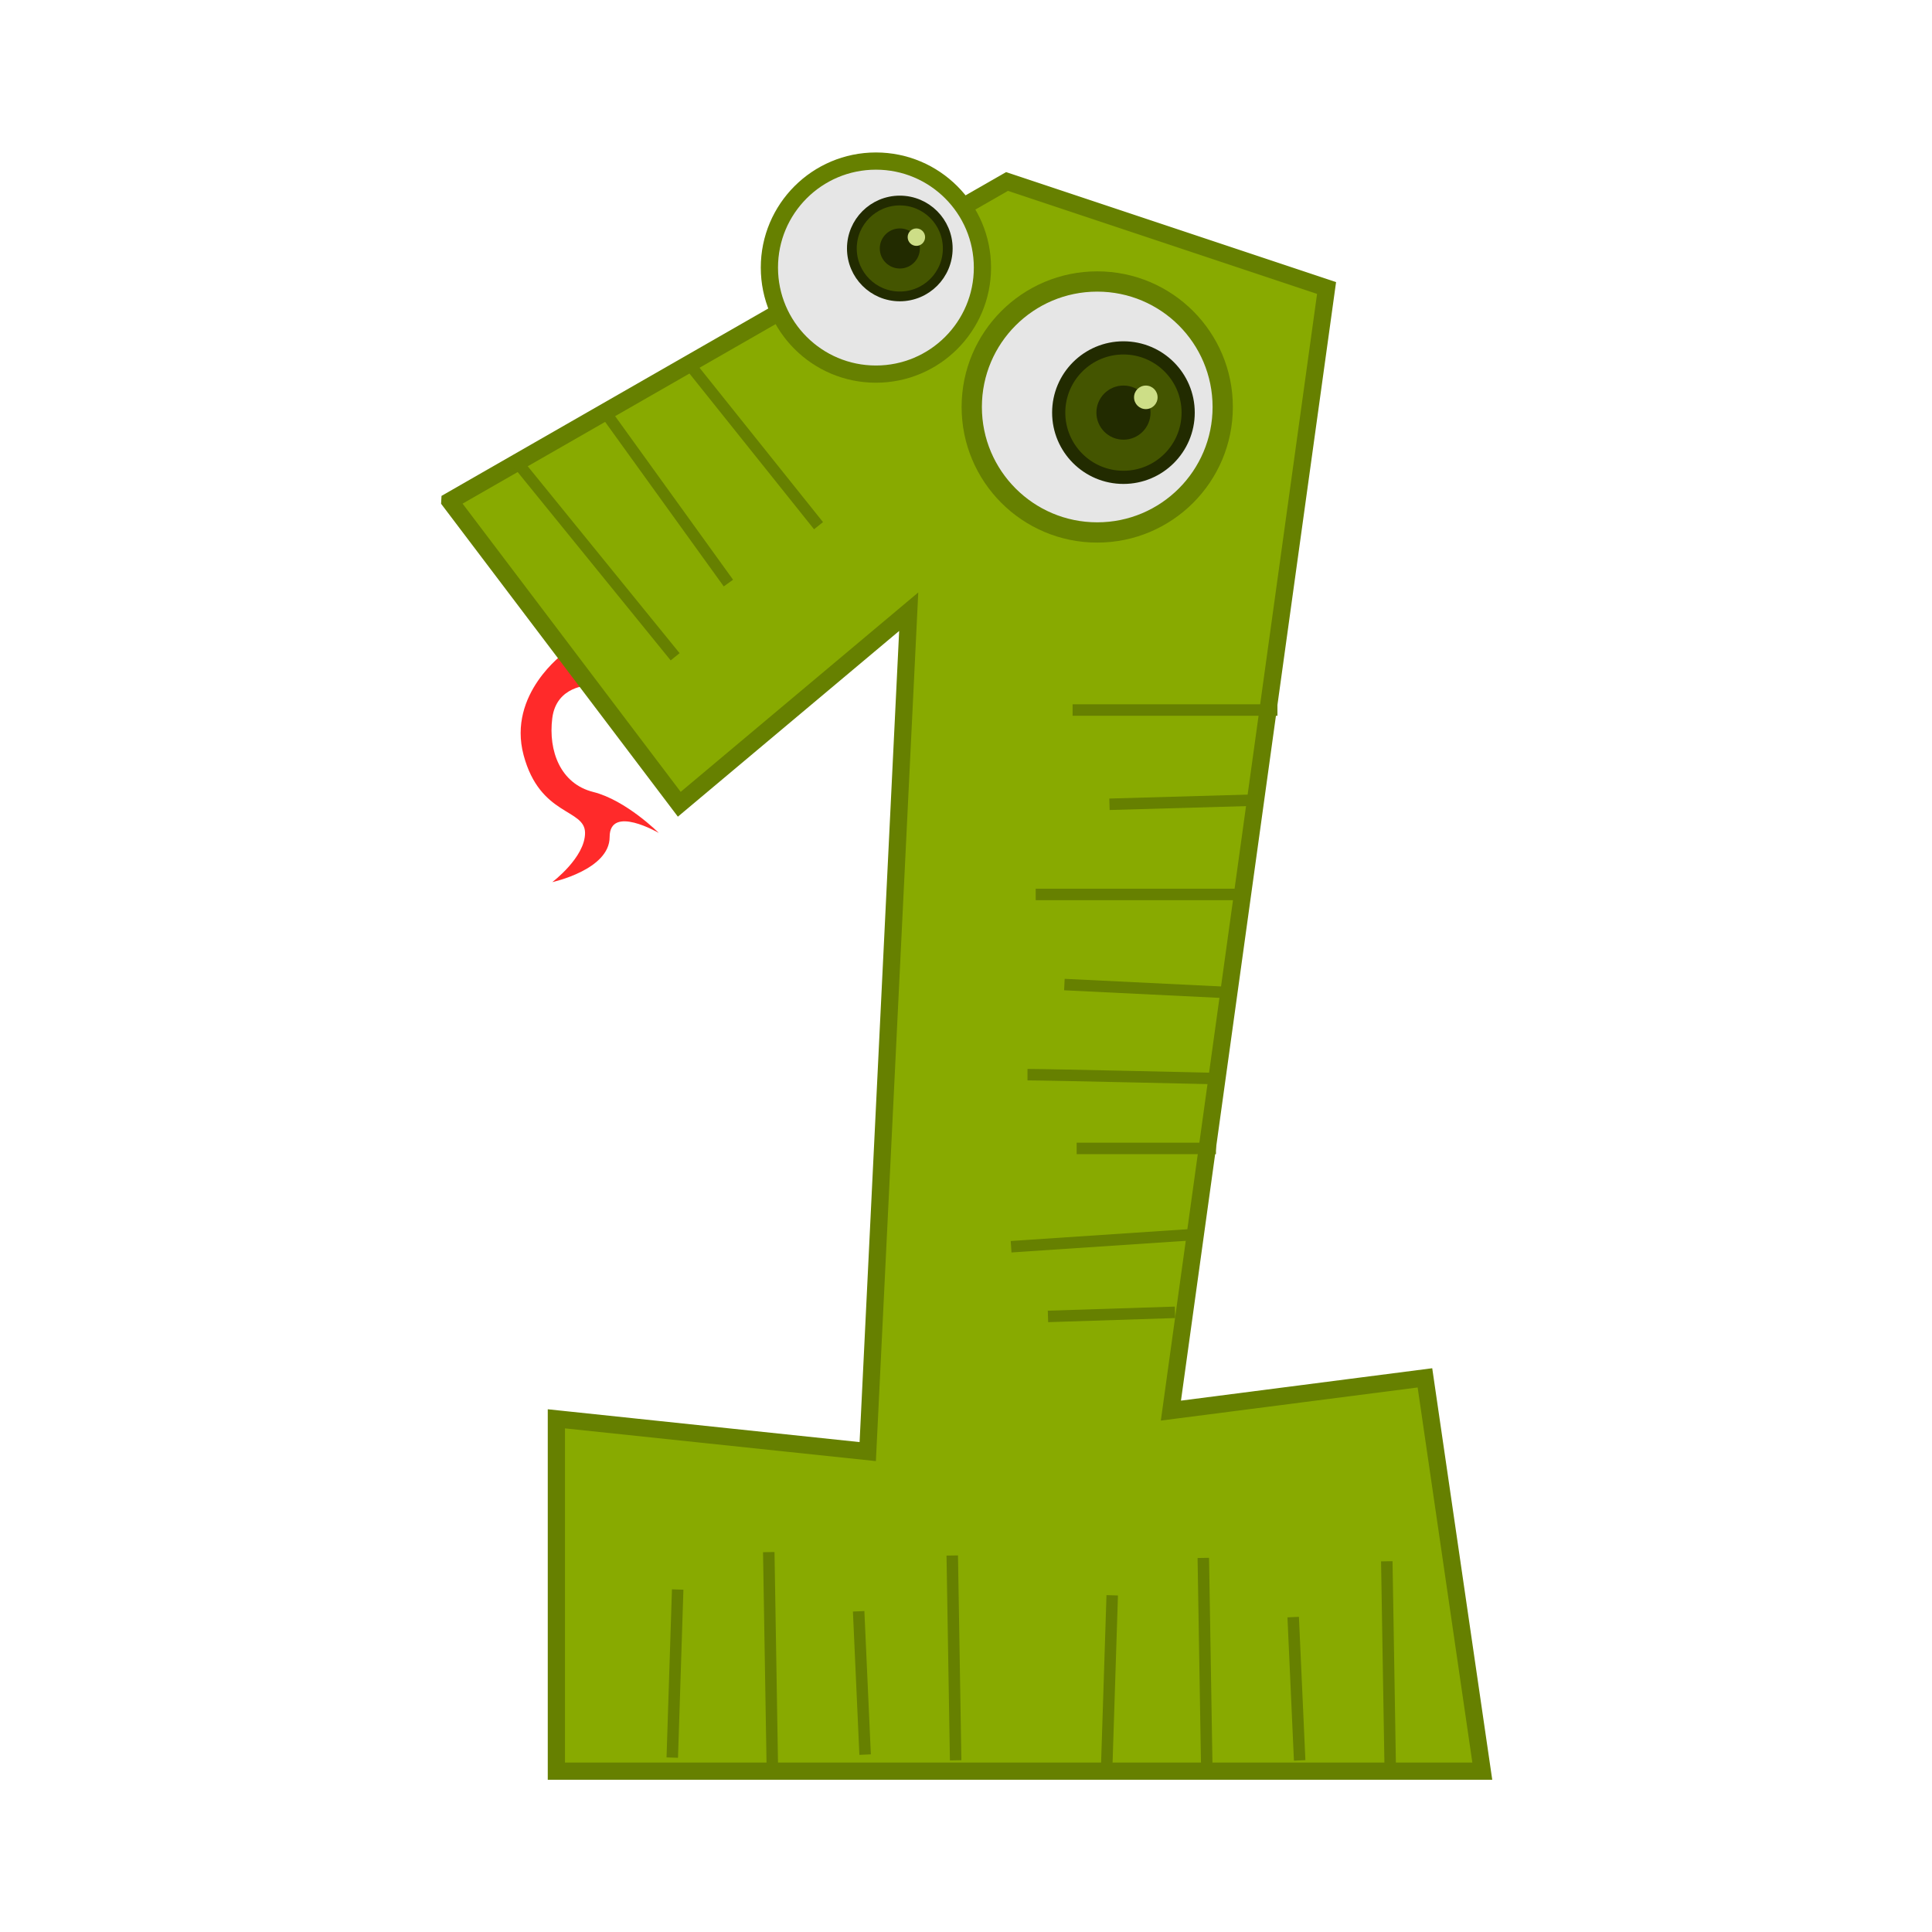 <svg:svg xmlns:dc="http://purl.org/dc/elements/1.1/" xmlns:ns1="http://sodipodi.sourceforge.net/DTD/sodipodi-0.dtd" xmlns:ns2="http://www.inkscape.org/namespaces/inkscape" xmlns:ns4="http://creativecommons.org/ns#" xmlns:rdf="http://www.w3.org/1999/02/22-rdf-syntax-ns#" xmlns:svg="http://www.w3.org/2000/svg" height="550.719" id="svg3717" version="1.1" viewBox="-125.757 -43.439 550.719 550.719" width="550.719" ns1:docname="New document 2" ns2:version="0.47 r22583">
  <ns1:namedview bordercolor="#666666" borderopacity="1.0" id="base" pagecolor="#ffffff" showgrid="false" ns2:current-layer="layer1" ns2:cx="354.19975" ns2:cy="-46.647131" ns2:document-units="px" ns2:pageopacity="0.0" ns2:pageshadow="2" ns2:window-height="840" ns2:window-maximized="1" ns2:window-width="1440" ns2:window-x="-4" ns2:window-y="-4" ns2:zoom="0.35" />
  <svg:g id="layer1" transform="translate(-20.8 -21.866)" ns2:groupmode="layer" ns2:label="Layer 1">
    <svg:g id="g3226" transform="matrix(1.635 0 0 1.635 -196.29 -289.01)">
      <svg:path d="m154.29 277.36s-10 7.143-7.143 17.857c2.857 10.714 10.714 9.286 10.714 13.571 0 4.286-5.714 8.571-5.714 8.571s10-2.143 10-7.857c0-5.714 8.571-0.714 8.571-0.714s-5.714-5.714-11.429-7.143c-5.714-1.429-7.857-7.143-7.143-12.857 0.714-5.714 6.429-5.714 6.429-5.714l-4.286-5.714z" id="path3159" style="fill-rule:evenodd;fill:#ff2a2a" />
      <svg:path d="m134.29 250.93 40 52.857 40-33.571-7.143 146.43-54.286-5.714v61.429h161.43l-10-68.571-44.29 5.71 27.14-195.72-55.71-18.57-97.14 55.71z" id="path2383" style="fill-rule:evenodd;stroke:#668000;stroke-width:3;fill:#88aa00" ns1:nodetypes="cccccccccccc" />
      <svg:path d="m235 223.08c-0 10.257-8.315 18.571-18.572 18.571-10.257-0-18.571-8.315-18.571-18.572 0-10.257 8.315-18.571 18.572-18.571 10.257 0 18.571 8.315 18.571 18.572" id="path3155" style="stroke:#668000;stroke-width:3;fill:#e6e6e6" transform="translate(-7.857 -12.857)" ns1:cx="216.42857" ns1:cy="223.07646" ns1:end="6.2832186" ns1:open="true" ns1:rx="18.571428" ns1:ry="18.571428" ns1:start="3.3369056e-05" ns1:type="arc" />
      <svg:path d="m235 223.08c-0 10.257-8.315 18.571-18.572 18.571-10.257-0-18.571-8.315-18.571-18.572 0-10.257 8.315-18.571 18.572-18.571 10.257 0 18.571 8.315 18.571 18.572" id="path3157" style="stroke:#668000;stroke-width:3;fill:#e6e6e6" transform="matrix(1.178 0 0 1.178 -7.796 -28.265)" ns1:cx="216.42857" ns1:cy="223.07646" ns1:end="6.2832186" ns1:open="true" ns1:rx="18.571428" ns1:ry="18.571428" ns1:start="3.3369056e-05" ns1:type="arc" />
      <svg:path d="m145.71 243.79 27.857 34.286" id="path3161" style="stroke:#668000;stroke-width:2;fill:none" />
      <svg:path d="m160.71 234.51 22.143 30.714" id="path3163" style="stroke:#668000;stroke-width:2;fill:none" />
      <svg:path d="m175.71 226.65 22.857 28.571" id="path3165" style="stroke:#668000;stroke-width:2;fill:none" />
      <svg:path d="m242.86 287.36h35.714" id="path3167" style="stroke:#668000;stroke-width:2;fill:none" />
      <svg:path d="m249.29 303.79 25-0.714" id="path3169" style="stroke:#668000;stroke-width:2;fill:none" />
      <svg:path d="m236.43 319.51h37.143" id="path3171" style="stroke:#668000;stroke-width:2;fill:none" />
      <svg:path d="m241.43 335.22 29.286 1.429" id="path3173" style="stroke:#668000;stroke-width:2;fill:none" />
      <svg:path d="m235 350.93c3.571 0 34.286 0.714 34.286 0.714" id="path3175" style="stroke:#668000;stroke-width:2;fill:none" />
      <svg:path d="m243.57 363.79h24.286" id="path3177" style="stroke:#668000;stroke-width:2;fill:none" />
      <svg:path d="m232.14 380.93 32.143-2.143" id="path3179" style="stroke:#668000;stroke-width:2;fill:none" />
      <svg:path d="m238.57 393.08 22.143-0.714" id="path3181" style="stroke:#668000;stroke-width:2;fill:none" />
      <svg:g id="g3189" transform="matrix(.851 0 0 .851 3.179 9.304)">
        <svg:path d="m256.07 232.18c-0 5.424-4.397 9.821-9.822 9.821-5.424-0-9.821-4.397-9.821-9.822 0-5.424 4.397-9.821 9.822-9.821 5.424 0 9.821 4.397 9.821 9.822" id="path3183" style="stroke:#222b00;stroke-width:2;fill:#445500" ns1:cx="246.25" ns1:cy="232.18361" ns1:end="6.2832186" ns1:open="true" ns1:rx="9.8214283" ns1:ry="9.8214283" ns1:start="3.3369056e-05" ns1:type="arc" />
        <svg:path d="m250.36 232.18c-0 2.268-1.839 4.107-4.107 4.107-2.268-0-4.107-1.839-4.107-4.107 0-2.268 1.839-4.107 4.107-4.107 2.268 0 4.107 1.839 4.107 4.107" id="path3185" style="fill:#222b00" ns1:cx="246.25" ns1:cy="232.18361" ns1:end="6.2832186" ns1:open="true" ns1:rx="4.1071429" ns1:ry="4.1071429" ns1:start="3.3369056e-05" ns1:type="arc" />
        <svg:path d="m251.43 228.79c-0 0.986-0.8 1.786-1.786 1.786-0.986-0-1.786-0.8-1.786-1.786 0-0.986 0.8-1.786 1.786-1.786 0.986 0 1.786 0.8 1.786 1.786" id="path3187" style="fill:#cdde87" transform="translate(0 1.071)" ns1:cx="249.64285" ns1:cy="228.79076" ns1:end="6.2832186" ns1:open="true" ns1:rx="1.7857143" ns1:ry="1.7857143" ns1:start="3.3369056e-05" ns1:type="arc" />
      </svg:g>
      <svg:g id="g3194" transform="matrix(1.149 0 0 1.149 -31.215 -31.268)">
        <svg:path d="m256.07 232.18c-0 5.424-4.397 9.821-9.822 9.821-5.424-0-9.821-4.397-9.821-9.822 0-5.424 4.397-9.821 9.822-9.821 5.424 0 9.821 4.397 9.821 9.822" id="path3196" style="stroke:#222b00;stroke-width:2;fill:#445500" ns1:cx="246.25" ns1:cy="232.18361" ns1:end="6.2832186" ns1:open="true" ns1:rx="9.8214283" ns1:ry="9.8214283" ns1:start="3.3369056e-05" ns1:type="arc" />
        <svg:path d="m250.36 232.18c-0 2.268-1.839 4.107-4.107 4.107-2.268-0-4.107-1.839-4.107-4.107 0-2.268 1.839-4.107 4.107-4.107 2.268 0 4.107 1.839 4.107 4.107" id="path3198" style="fill:#222b00" ns1:cx="246.25" ns1:cy="232.18361" ns1:end="6.2832186" ns1:open="true" ns1:rx="4.1071429" ns1:ry="4.1071429" ns1:start="3.3369056e-05" ns1:type="arc" />
        <svg:path d="m251.43 228.79c-0 0.986-0.8 1.786-1.786 1.786-0.986-0-1.786-0.8-1.786-1.786 0-0.986 0.8-1.786 1.786-1.786 0.986 0 1.786 0.8 1.786 1.786" id="path3200" style="fill:#cdde87" transform="translate(0 1.071)" ns1:cx="249.64285" ns1:cy="228.79076" ns1:end="6.2832186" ns1:open="true" ns1:rx="1.7857143" ns1:ry="1.7857143" ns1:start="3.3369056e-05" ns1:type="arc" />
      </svg:g>
      <svg:path d="m297.64 435.77c0.047 2.857 0.593 35.709 0.593 35.709" id="path3202" style="stroke:#668000;stroke-width:2;fill:none" />
      <svg:path d="m281.32 445.5 1.129 24.985" id="path3204" style="stroke:#668000;stroke-width:2;fill:none" />
      <svg:path d="m265.65 435.18 0.617 37.138" id="path3206" style="stroke:#668000;stroke-width:2;fill:none" />
      <svg:path d="m249.77 441.7-0.942 29.305" id="path3208" style="stroke:#668000;stroke-width:2;fill:none" />
      <svg:path d="m221.88 434.76c0.047 2.857 0.593 35.709 0.593 35.709" id="path3218" style="stroke:#668000;stroke-width:2;fill:none" />
      <svg:path d="m205.56 444.49 1.129 24.985" id="path3220" style="stroke:#668000;stroke-width:2;fill:none" />
      <svg:path d="m189.89 434.17 0.617 37.138" id="path3222" style="stroke:#668000;stroke-width:2;fill:none" />
      <svg:path d="m174.01 440.69-0.942 29.305" id="path3224" style="stroke:#668000;stroke-width:2;fill:none" />
    </svg:g>
  </svg:g>
</svg:svg>